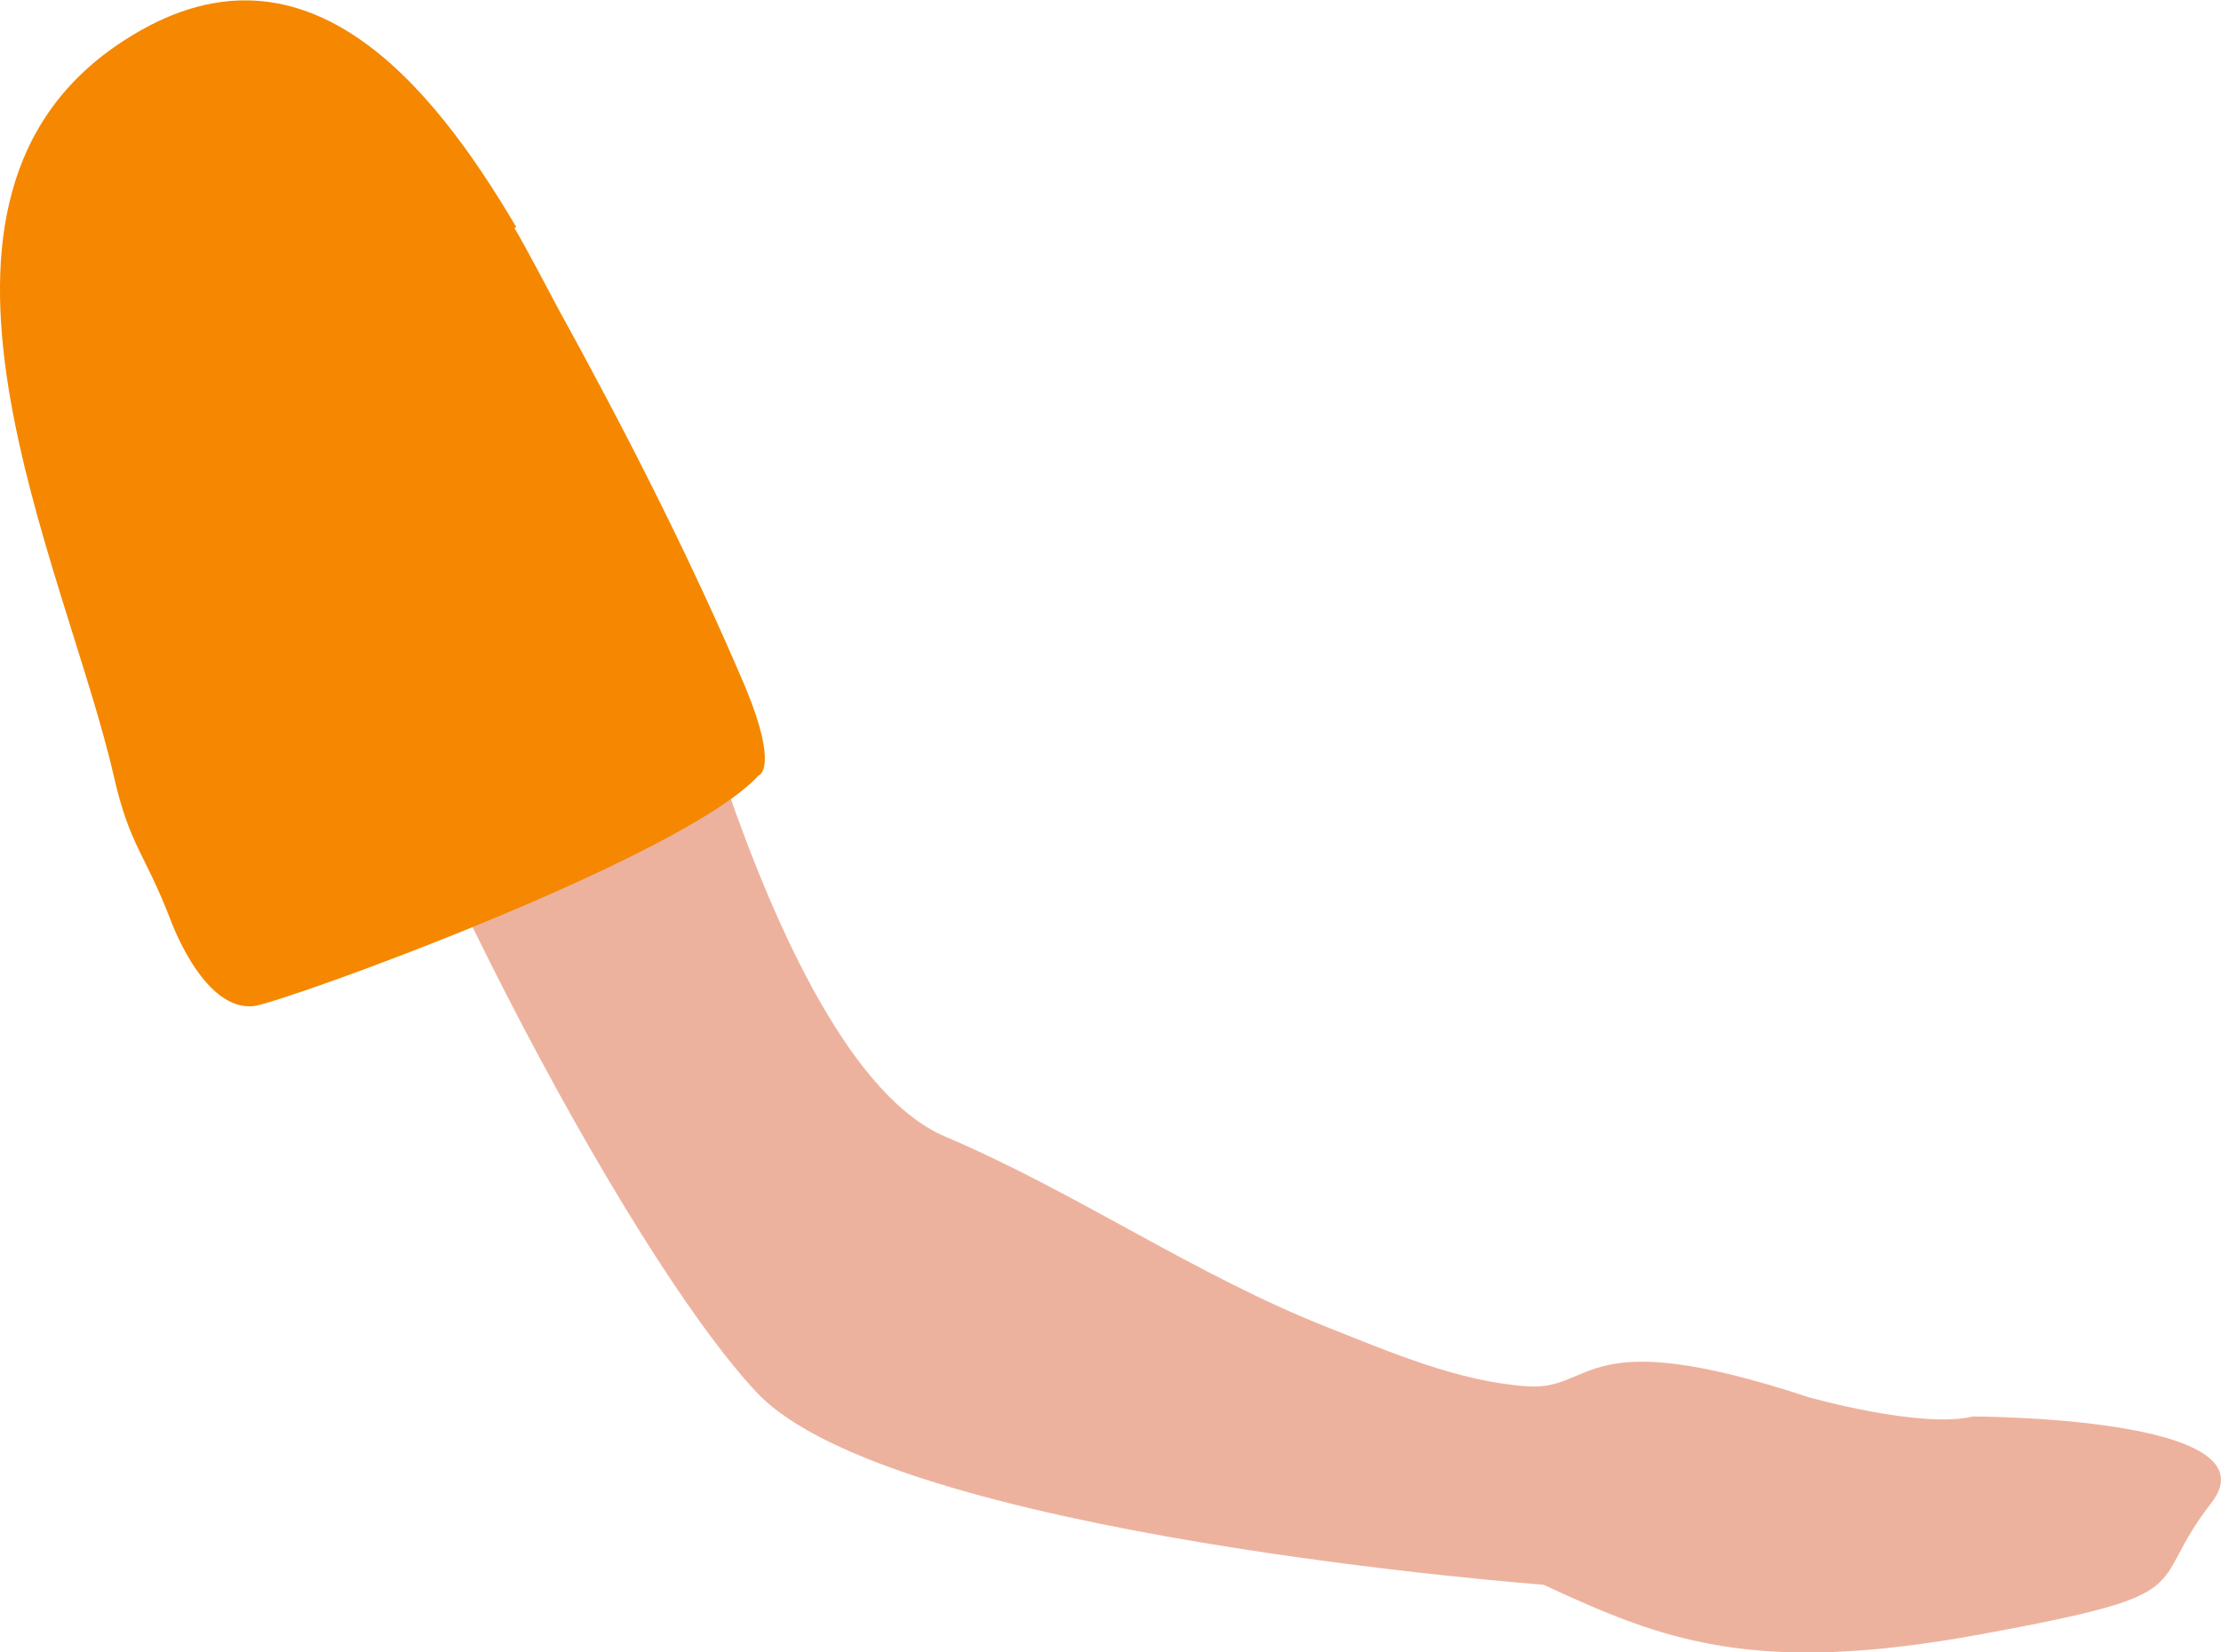 <svg xmlns="http://www.w3.org/2000/svg" viewBox="0 0 106.64 79.36"><g id="Layer_2" data-name="Layer 2"><g id="Group_4090" data-name="Group 4090"><path id="Path_4951" data-name="Path 4951" d="M30.93,23.52s5.6,27.3,14.46,31.07c6.33,2.69,12,6.66,18.41,9.18,3,1.19,6.23,2.58,9.52,2.81s2.51-3.11,13.51.52c0,0,5.38,1.53,7.9.93,0,0,14.69,0,11.44,4.16s-.12,4.29-11.06,6.3-15.29.27-21-2.38c0,0-31.33-2.35-37.78-9.24S18,37,14.75,24.72c0,0,7.47-8.62,16.19-1.2" style="fill:#edb29e"/><path id="Path_4952" data-name="Path 4952" d="M24.79,10.91c-4.12-7-10.28-14.48-18.78-9-11.89,7.6-2.87,25.18-.54,35.39.76,3.33,1.48,3.66,2.71,6.86.55,1.44,2,4.37,4,4.16,1.33-.14,20.57-7.09,24.24-11.07,0,0,1-.3-.62-4.22-2.65-6.23-5.73-12.27-9-18.21-.45-.84-1.54-2.93-2.1-3.87" style="fill:#f58800"/></g></g></svg>
